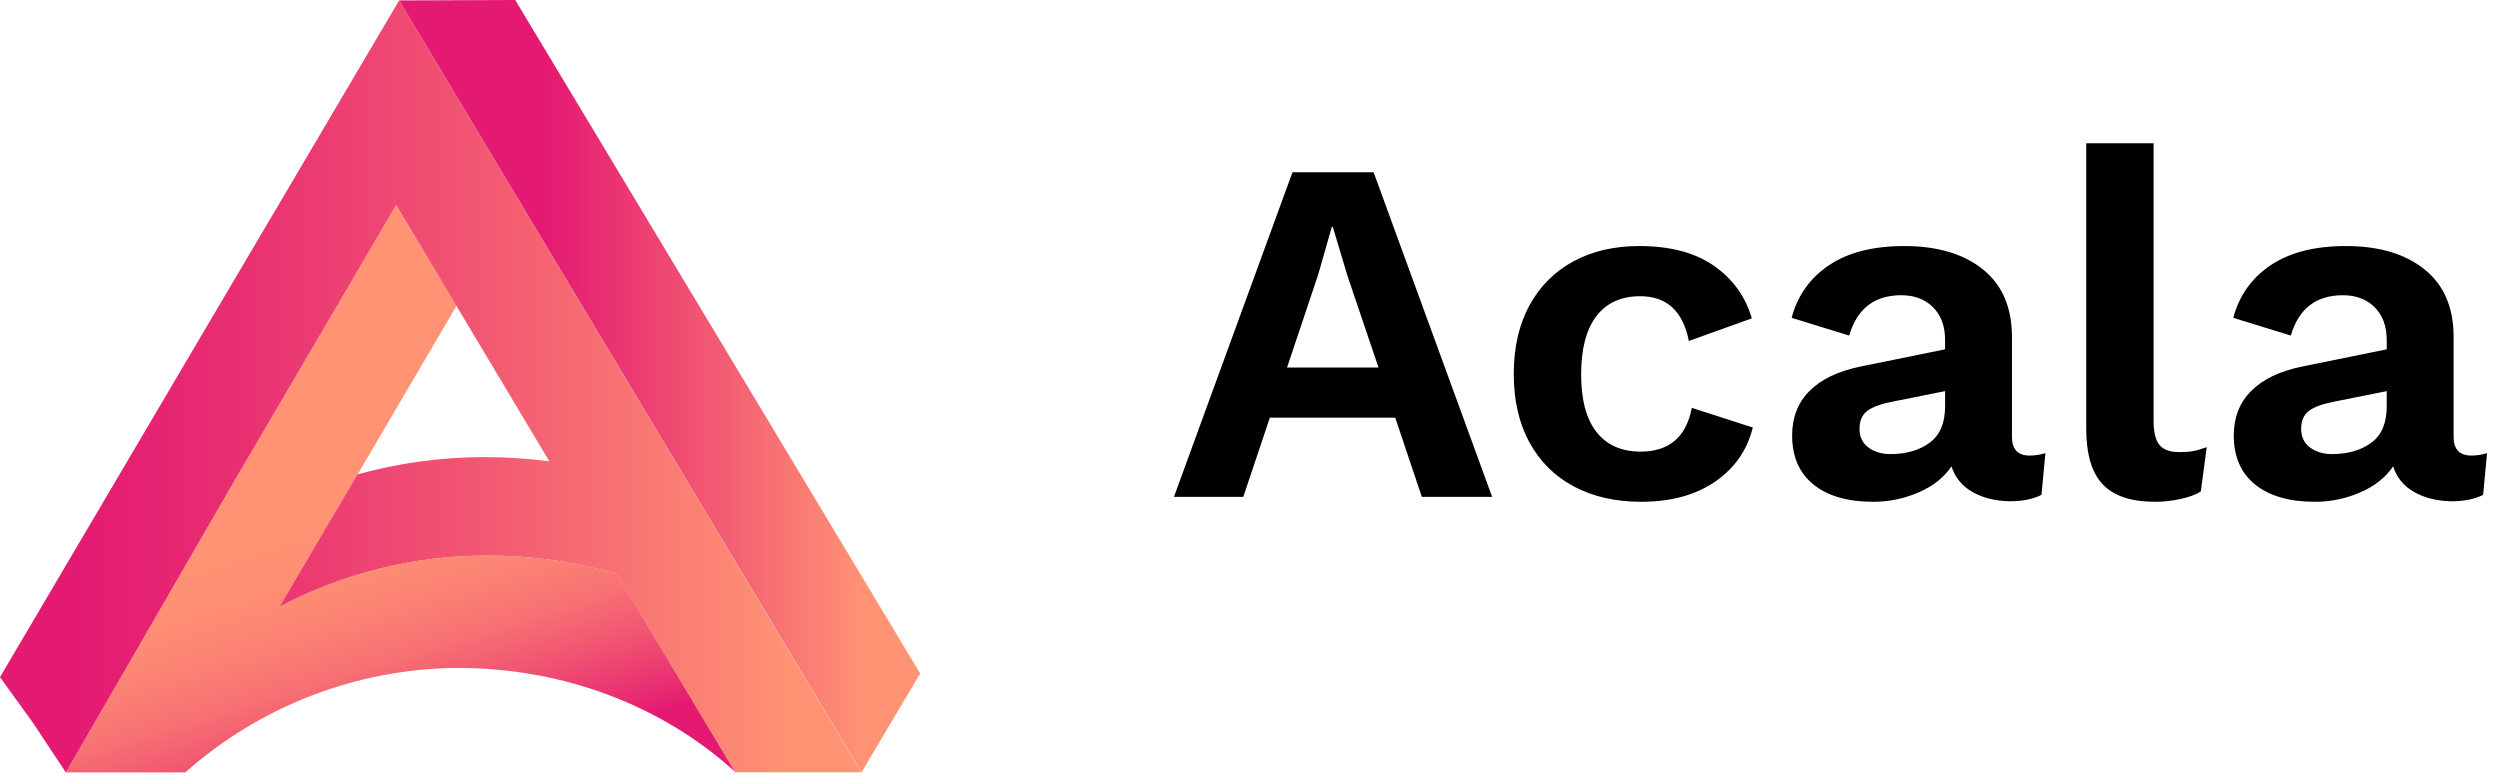 <svg width="144" height="45" viewBox="0 0 144 45" fill="none" xmlns="http://www.w3.org/2000/svg">
<g clip-path="url(#clip0)">
<path d="M71.613 28.619L73.143 24.059H80.366L81.896 28.619H85.947L79.12 9.923H74.446L67.619 28.619H71.613ZM79.403 21.169H74.134L75.919 15.844L76.712 13.068H76.769L77.618 15.9L79.403 21.169ZM94.53 28.903C96.249 28.903 97.67 28.516 98.793 27.741C99.917 26.967 100.64 25.928 100.961 24.625L97.448 23.492C97.127 25.173 96.145 26.013 94.502 26.013C93.406 26.013 92.561 25.64 91.966 24.894C91.372 24.148 91.074 23.039 91.074 21.566C91.074 20.093 91.367 18.974 91.952 18.209C92.538 17.444 93.378 17.062 94.474 17.062C96.003 17.062 96.938 17.921 97.278 19.64L100.904 18.337C100.545 17.09 99.823 16.084 98.737 15.319C97.651 14.555 96.211 14.172 94.417 14.172C92.981 14.172 91.721 14.465 90.635 15.05C89.549 15.636 88.704 16.481 88.1 17.586C87.495 18.691 87.193 20.008 87.193 21.538C87.193 23.067 87.495 24.384 88.1 25.489C88.704 26.594 89.559 27.439 90.663 28.025C91.768 28.61 93.057 28.903 94.53 28.903ZM107.901 28.903C108.807 28.903 109.676 28.723 110.507 28.364C111.338 28.006 111.971 27.505 112.405 26.863C112.613 27.505 113.014 27.996 113.609 28.336C114.204 28.676 114.917 28.855 115.748 28.874C116.484 28.874 117.098 28.752 117.589 28.506L117.816 26.098C117.532 26.193 117.23 26.24 116.909 26.24C116.229 26.24 115.889 25.881 115.889 25.163V19.413C115.889 17.713 115.332 16.415 114.218 15.518C113.104 14.621 111.593 14.172 109.686 14.172C107.891 14.172 106.447 14.54 105.351 15.277C104.256 16.014 103.538 17.024 103.198 18.308L106.513 19.328C106.966 17.779 107.967 17.005 109.516 17.005C110.271 17.005 110.88 17.236 111.343 17.699C111.805 18.162 112.037 18.79 112.037 19.583V20.121L107.164 21.113C105.88 21.377 104.903 21.844 104.232 22.515C103.562 23.185 103.227 24.04 103.227 25.078C103.227 26.306 103.638 27.25 104.459 27.911C105.281 28.572 106.428 28.903 107.901 28.903ZM108.892 26.155C108.382 26.155 107.958 26.027 107.618 25.773C107.278 25.518 107.108 25.163 107.108 24.71C107.108 24.238 107.259 23.889 107.561 23.662C107.863 23.436 108.364 23.256 109.062 23.124L112.037 22.529V23.407C112.037 24.37 111.739 25.069 111.144 25.503C110.55 25.938 109.799 26.155 108.892 26.155ZM124.133 28.903C124.605 28.903 125.086 28.851 125.577 28.747C126.068 28.643 126.465 28.497 126.767 28.308L127.107 25.758C126.786 25.872 126.522 25.947 126.314 25.985C126.106 26.023 125.842 26.042 125.521 26.042C124.992 26.042 124.614 25.905 124.388 25.631C124.161 25.357 124.048 24.899 124.048 24.257V8.252H120.167V24.682C120.167 26.155 120.483 27.227 121.116 27.897C121.748 28.567 122.754 28.903 124.133 28.903ZM133.339 28.903C134.246 28.903 135.115 28.723 135.945 28.364C136.776 28.006 137.409 27.505 137.843 26.863C138.051 27.505 138.452 27.996 139.047 28.336C139.642 28.676 140.355 28.855 141.186 28.874C141.923 28.874 142.536 28.752 143.027 28.506L143.254 26.098C142.971 26.193 142.669 26.24 142.348 26.24C141.668 26.24 141.328 25.881 141.328 25.163V19.413C141.328 17.713 140.771 16.415 139.656 15.518C138.542 14.621 137.031 14.172 135.124 14.172C133.33 14.172 131.885 14.54 130.79 15.277C129.694 16.014 128.977 17.024 128.637 18.308L131.951 19.328C132.404 17.779 133.405 17.005 134.954 17.005C135.709 17.005 136.318 17.236 136.781 17.699C137.244 18.162 137.475 18.79 137.475 19.583V20.121L132.603 21.113C131.319 21.377 130.341 21.844 129.671 22.515C129 23.185 128.665 24.04 128.665 25.078C128.665 26.306 129.076 27.25 129.897 27.911C130.719 28.572 131.866 28.903 133.339 28.903ZM134.331 26.155C133.821 26.155 133.396 26.027 133.056 25.773C132.716 25.518 132.546 25.163 132.546 24.71C132.546 24.238 132.697 23.889 132.999 23.662C133.302 23.436 133.802 23.256 134.501 23.124L137.475 22.529V23.407C137.475 24.37 137.178 25.069 136.583 25.503C135.988 25.938 135.237 26.155 134.331 26.155Z" fill="black"/>
<path d="M35.514 33.052C33.083 32.343 30.561 31.99 28.029 32.004C23.872 31.994 19.777 33.004 16.102 34.945L18.482 30.916L20.593 27.338L26.293 17.619L31.66 26.565L22.822 11.808L13.308 28.029L3.793 44.489H10.674C14.977 40.672 20.513 38.537 26.264 38.473C32.569 38.448 38.27 40.739 42.367 44.481L35.514 33.052Z" fill="url(#paint0_linear)"/>
<path d="M22.99 0.025L11.493 19.509L0 39.003L1.896 41.629L3.793 44.492L13.307 28.032L22.822 11.808L31.642 26.572C30.384 26.406 29.116 26.324 27.846 26.329C25.395 26.335 22.955 26.67 20.593 27.324L18.482 30.902L16.102 34.945C19.773 33.006 23.863 31.996 28.014 32.004C30.547 31.99 33.068 32.343 35.5 33.052L42.338 44.481H49.612L22.99 0.025Z" fill="url(#paint1_linear)"/>
<path d="M22.99 0.025L49.627 44.481L53.001 38.792L29.678 0L22.99 0.025Z" fill="url(#paint2_linear)"/>
</g>
<defs>
<linearGradient id="paint0_linear" x1="14.413" y1="19.546" x2="22.428" y2="45.761" gradientUnits="userSpaceOnUse">
<stop offset="0.39" stop-color="#FF9373"/>
<stop offset="0.51" stop-color="#FE8F73"/>
<stop offset="0.62" stop-color="#FB8373"/>
<stop offset="0.73" stop-color="#F77073"/>
<stop offset="0.83" stop-color="#F15472"/>
<stop offset="0.94" stop-color="#E93172"/>
<stop offset="1" stop-color="#E41A72"/>
</linearGradient>
<linearGradient id="paint1_linear" x1="49.627" y1="22.253" x2="4.29" y2="22.253" gradientUnits="userSpaceOnUse">
<stop offset="0.09" stop-color="#FF9373"/>
<stop offset="0.15" stop-color="#FD8A73"/>
<stop offset="0.55" stop-color="#F04E72"/>
<stop offset="0.85" stop-color="#E72872"/>
<stop offset="1" stop-color="#E41A72"/>
</linearGradient>
<linearGradient id="paint2_linear" x1="49.759" y1="22.239" x2="31.514" y2="22.239" gradientUnits="userSpaceOnUse">
<stop stop-color="#FF9373"/>
<stop offset="1" stop-color="#E41A72"/>
</linearGradient>
<clipPath id="clip0">
<rect width="144" height="44.894" fill="white"/>
</clipPath>
</defs>
</svg>
